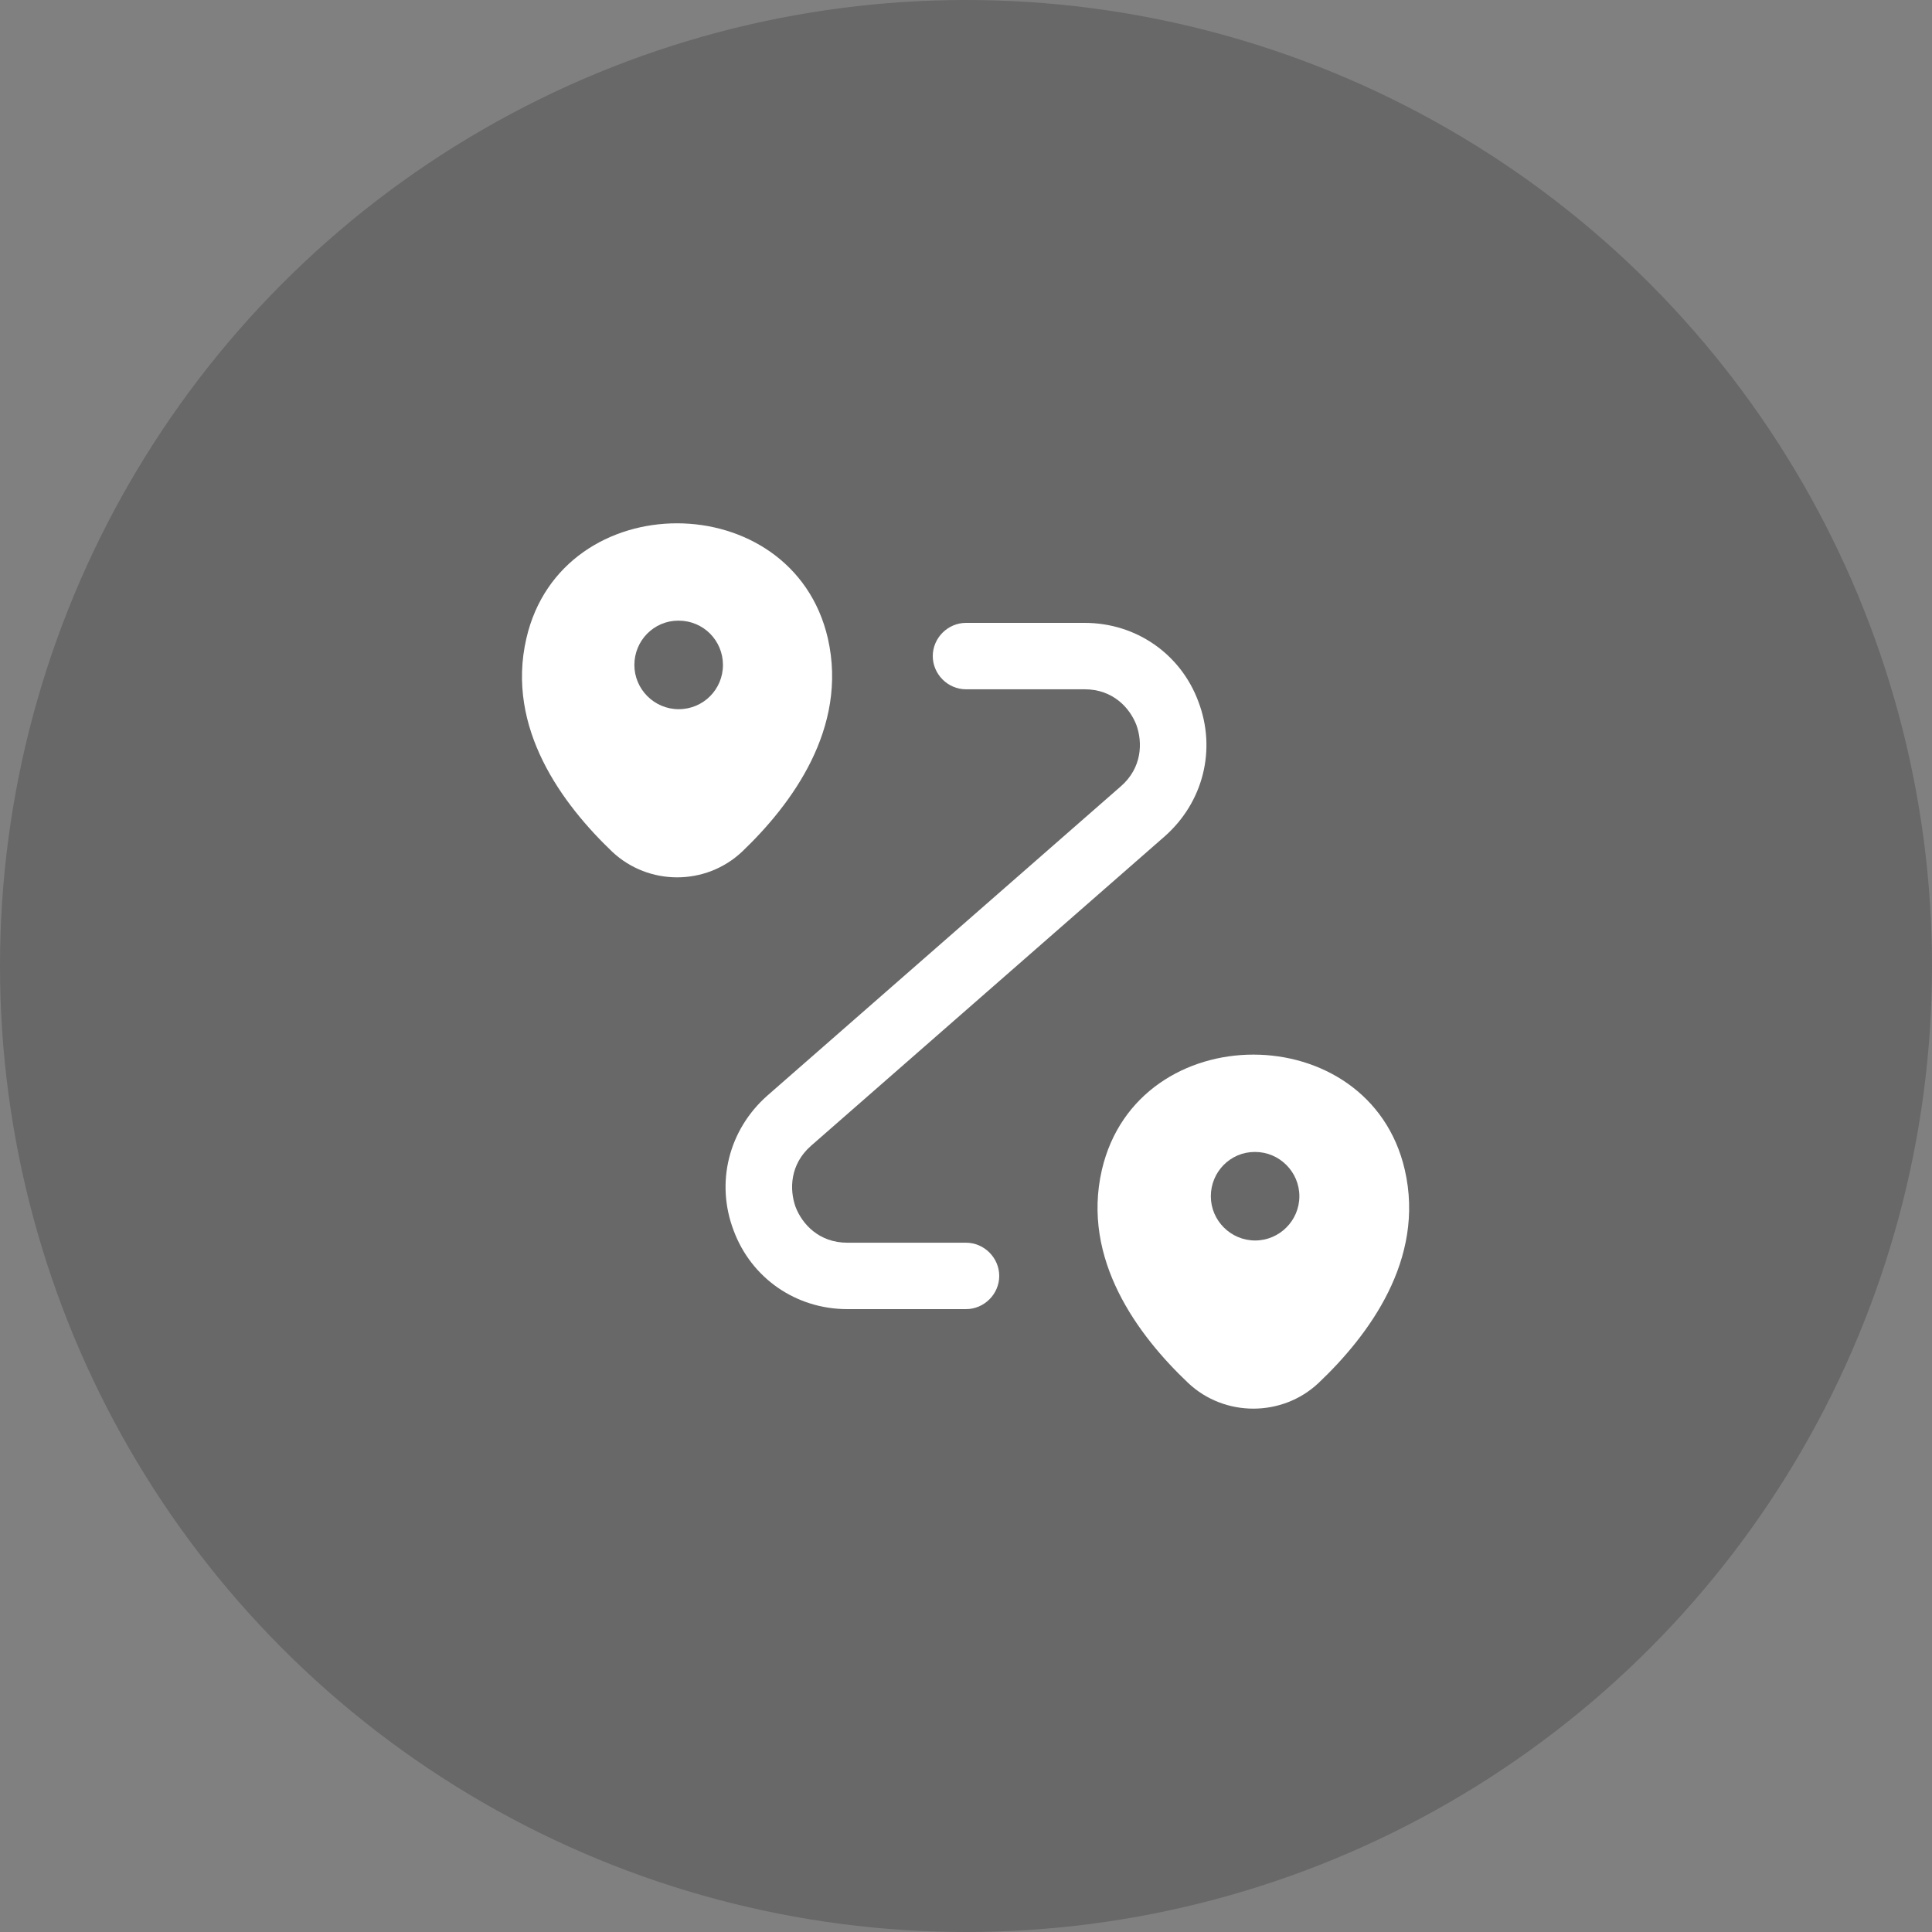 <svg width="40" height="40" viewBox="0 0 40 40" fill="none" xmlns="http://www.w3.org/2000/svg">
<rect x="0" y="0" width="40" height="40" fill="#808080" stroke="none"/>
<circle cx="20" cy="20" r="20" fill="#444444" fill-opacity="0.4"/>
<path d="M17.14 13.217C16.407 10.045 11.631 10.036 10.898 13.217C10.467 15.078 11.649 16.654 12.676 17.635C13.428 18.341 14.61 18.341 15.362 17.635C16.389 16.654 17.562 15.078 17.14 13.217ZM14.051 14.683C13.547 14.683 13.134 14.271 13.134 13.767C13.134 13.263 13.538 12.85 14.042 12.85H14.051C14.564 12.85 14.968 13.263 14.968 13.767C14.968 14.271 14.564 14.683 14.051 14.683Z" fill="white"/>
<path d="M29.084 24.217C28.351 21.045 23.557 21.036 22.814 24.217C22.383 26.078 23.566 27.654 24.602 28.635C25.353 29.341 26.545 29.341 27.297 28.635C28.332 27.654 29.515 26.078 29.084 24.217ZM25.986 25.683C25.482 25.683 25.069 25.271 25.069 24.767C25.069 24.263 25.473 23.85 25.977 23.85H25.986C26.49 23.85 26.902 24.263 26.902 24.767C26.902 25.271 26.49 25.683 25.986 25.683Z" fill="white"/>
<path d="M20 27.104H17.543C16.48 27.104 15.554 26.463 15.188 25.473C14.812 24.483 15.087 23.392 15.884 22.686L23.208 16.278C23.648 15.893 23.657 15.371 23.529 15.013C23.392 14.656 23.043 14.271 22.457 14.271H20C19.624 14.271 19.312 13.959 19.312 13.583C19.312 13.208 19.624 12.896 20 12.896H22.457C23.52 12.896 24.446 13.538 24.812 14.528C25.188 15.518 24.913 16.608 24.116 17.314L16.792 23.722C16.352 24.107 16.343 24.629 16.471 24.987C16.608 25.344 16.957 25.729 17.543 25.729H20C20.376 25.729 20.688 26.041 20.688 26.417C20.688 26.793 20.376 27.104 20 27.104Z" fill="white"/>
</svg>
